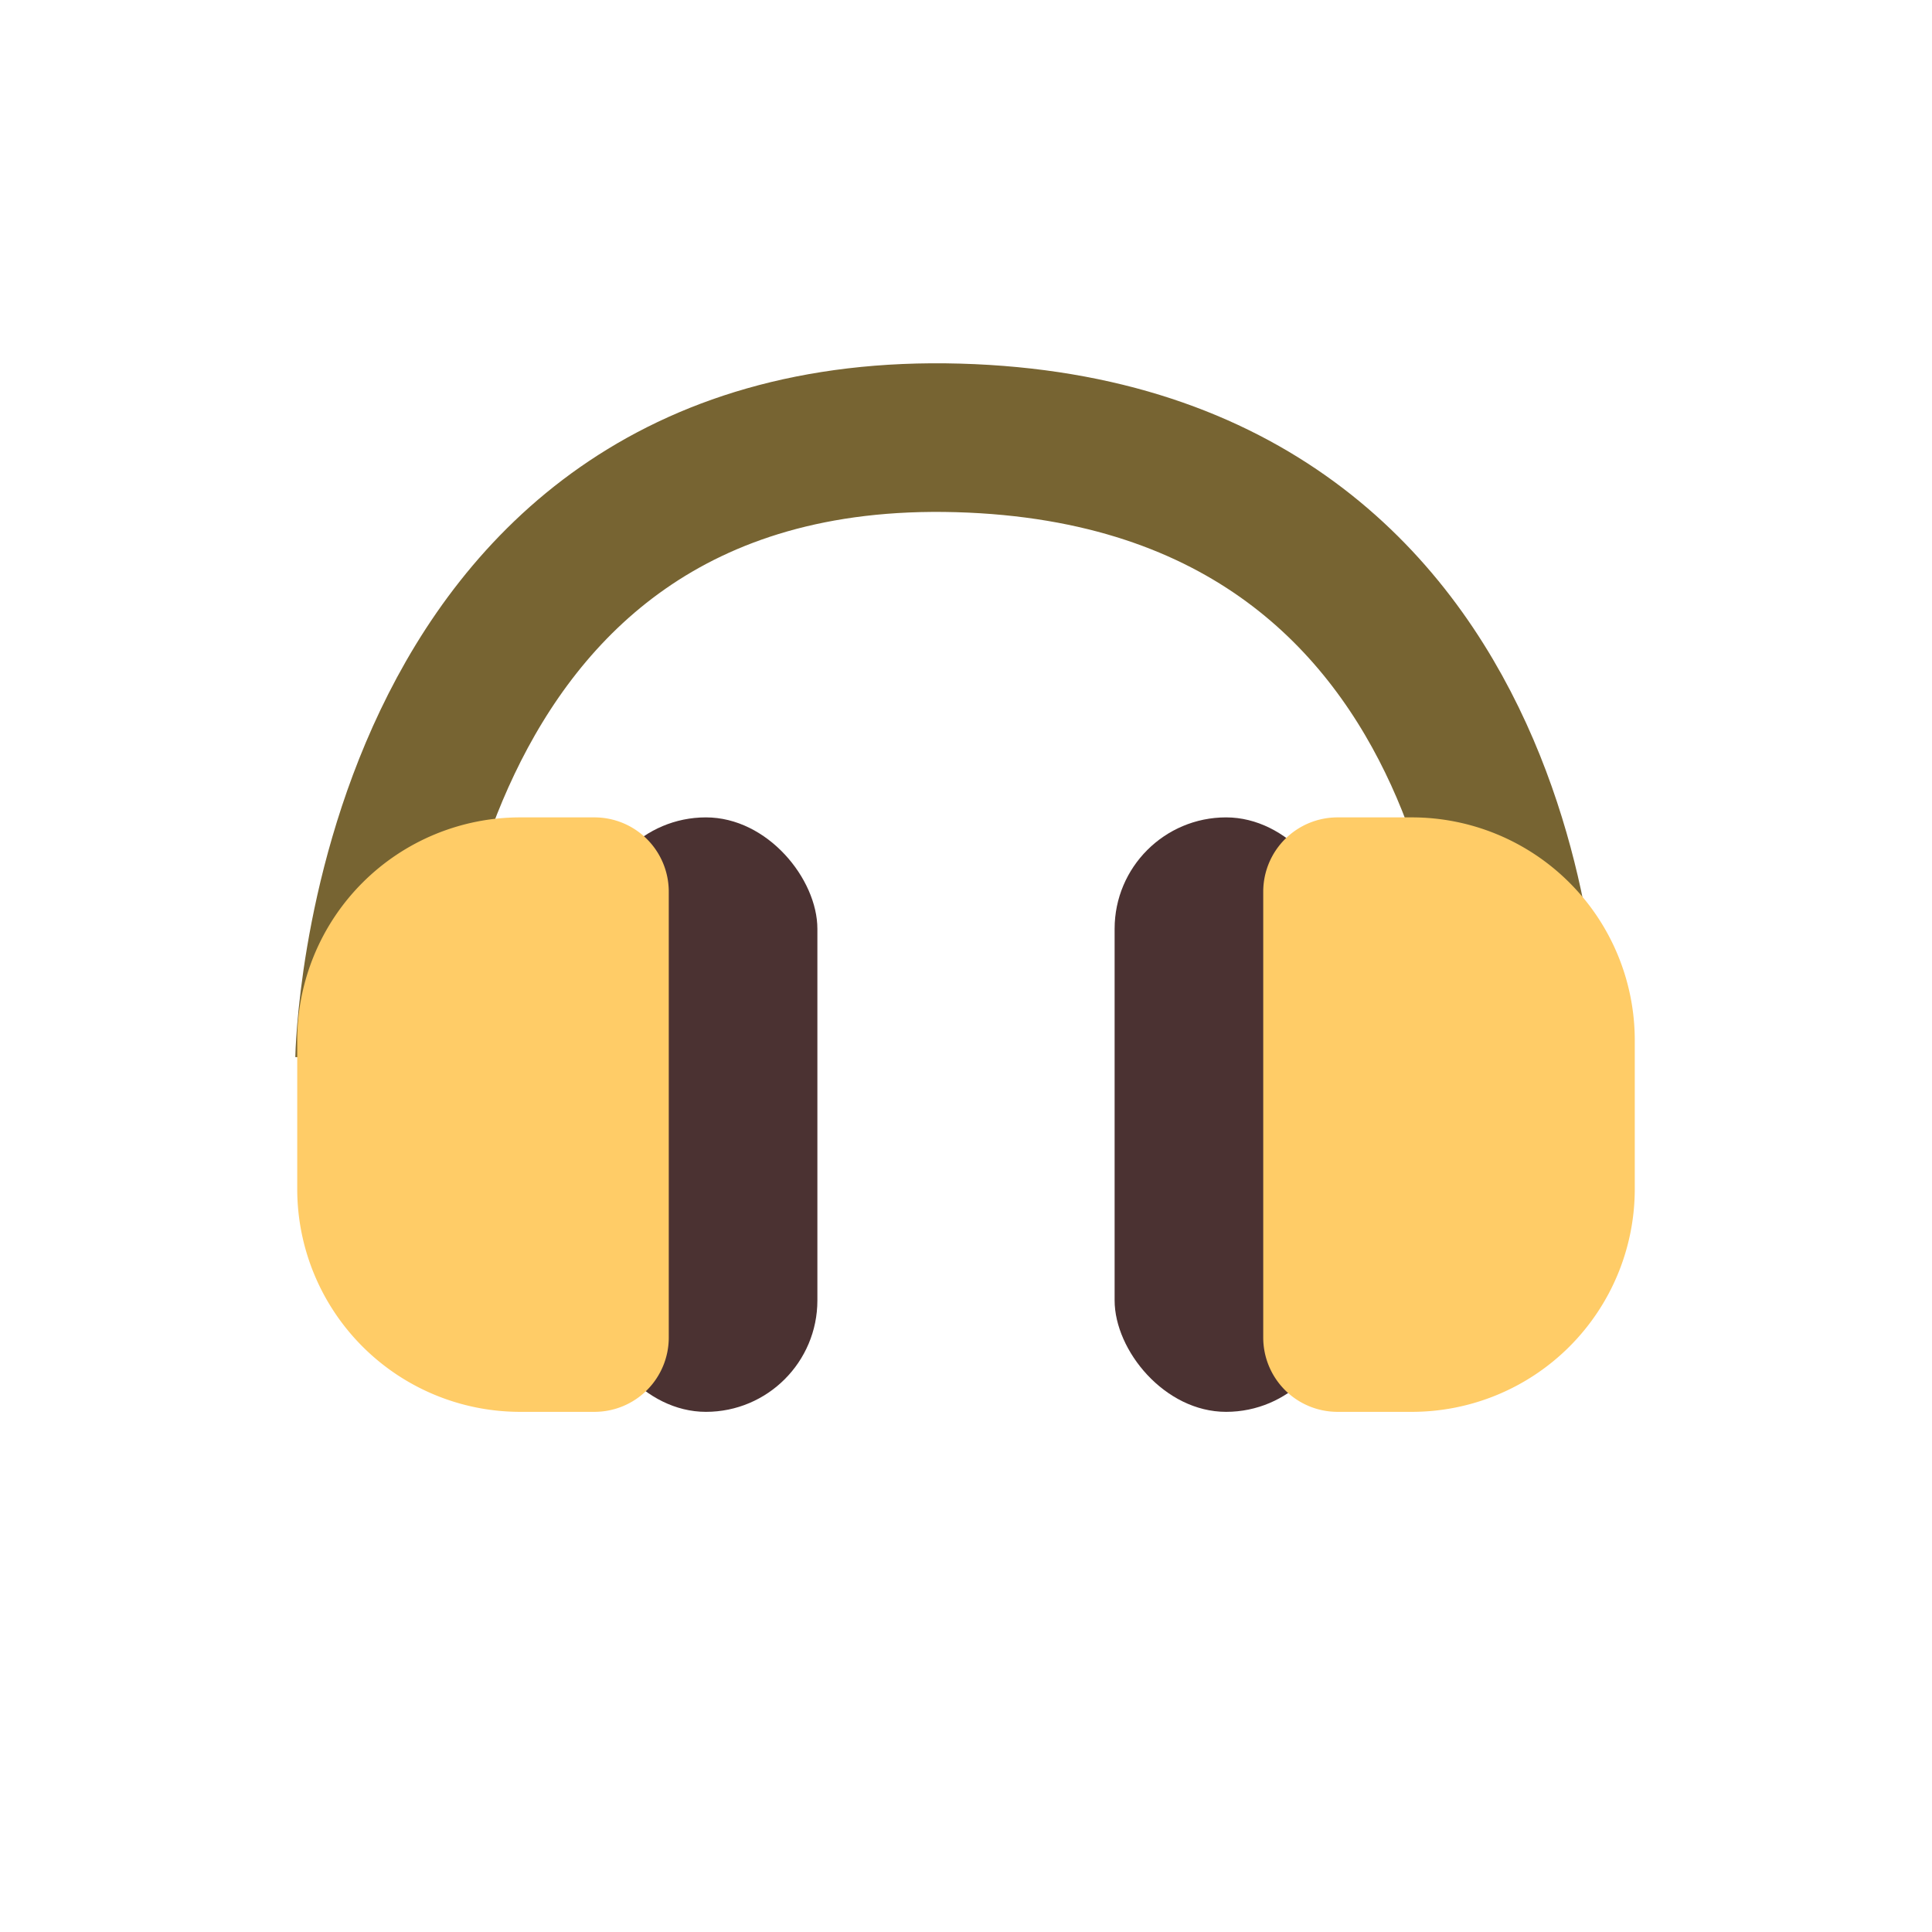 <svg xmlns="http://www.w3.org/2000/svg" xmlns:xlink="http://www.w3.org/1999/xlink" width="26" height="26" viewBox="0 0 26 26"><defs><clipPath id="b"><rect width="26" height="26"/></clipPath></defs><g id="a"><g transform="translate(4 5.889)"><path d="M0,2.744s.154-8.57,7.92-8.351,7.648,8.351,7.648,8.351" transform="translate(0.974 5.611)" fill="none" stroke="#776432" stroke-width="2"/><rect width="3" height="8" rx="1.5" transform="translate(4 5.111)" fill="#4b3232"/><rect width="3" height="8" rx="1.5" transform="translate(11 5.111)" fill="#4b3232"/><path d="M3,0H4A1,1,0,0,1,5,1V7A1,1,0,0,1,4,8H3A3,3,0,0,1,0,5V3A3,3,0,0,1,3,0Z" transform="translate(0 5.111)" fill="#ffcc67"/><path d="M1,0H2A3,3,0,0,1,5,3V5A3,3,0,0,1,2,8H1A1,1,0,0,1,0,7V1A1,1,0,0,1,1,0Z" transform="translate(13 5.111)" fill="#ffcc67"/></g></g></svg>